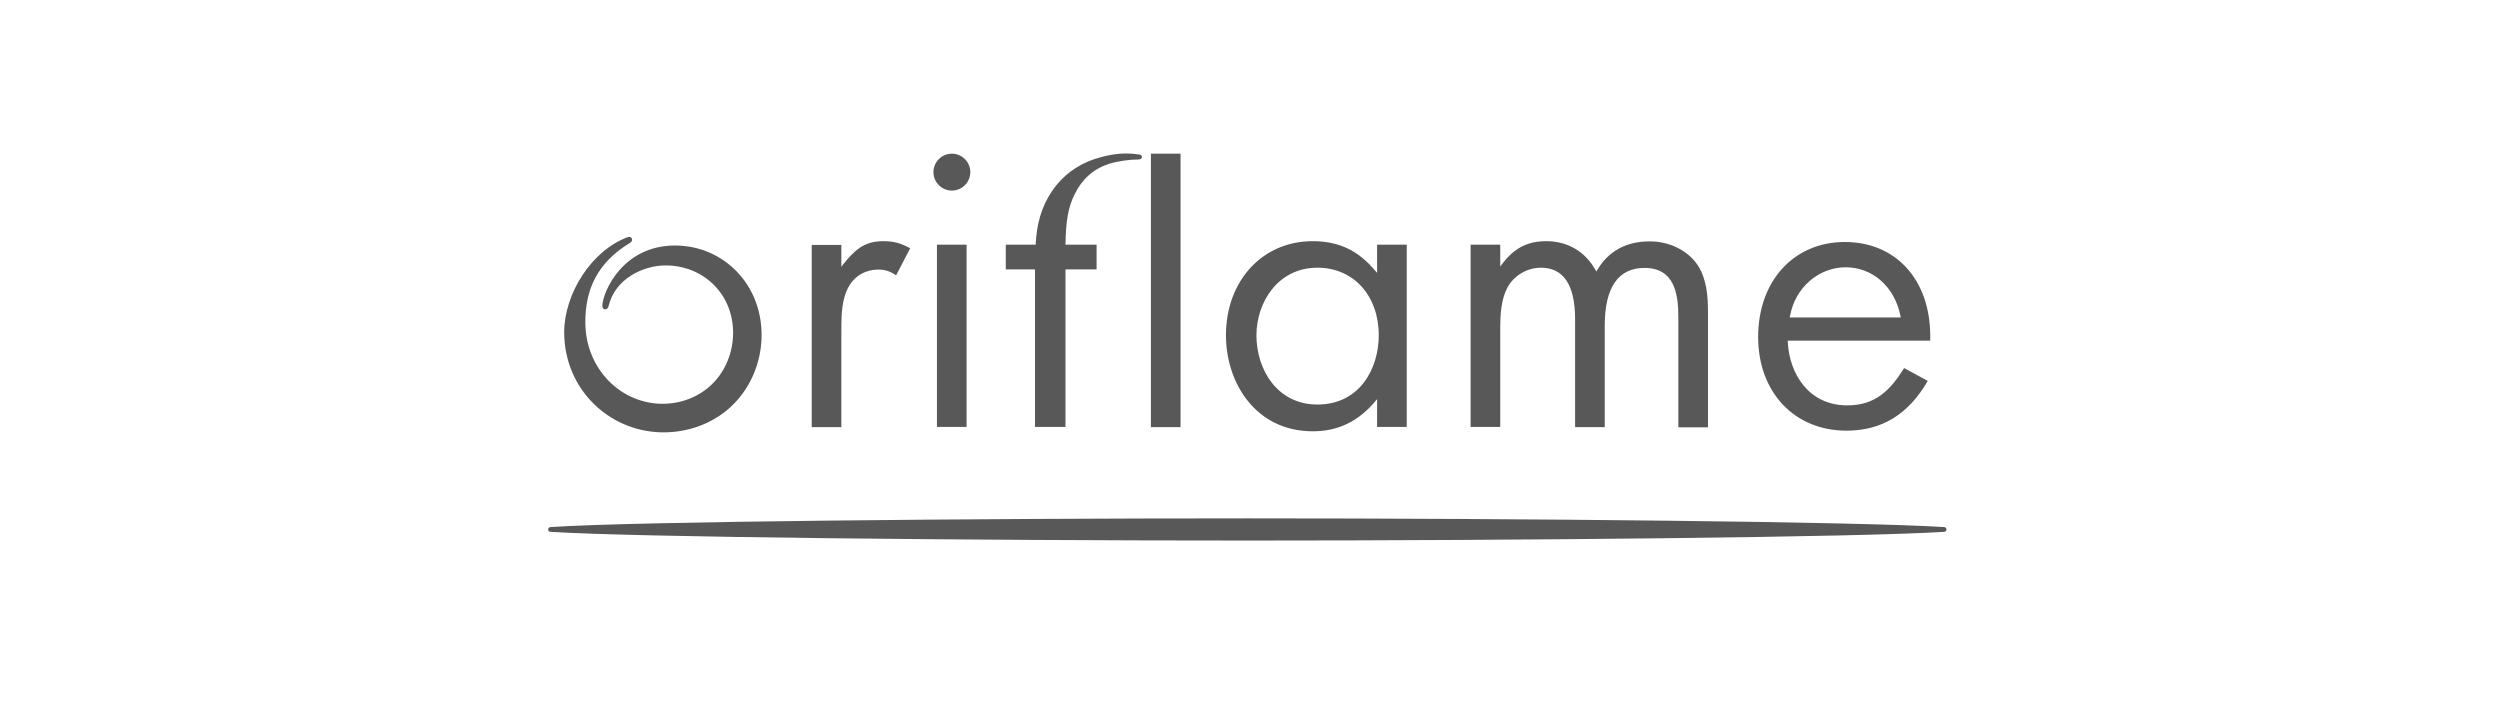 <svg width="162" height="46" viewBox="0 0 162 46" fill="none" xmlns="http://www.w3.org/2000/svg">
<path d="M35.672 34.154C35.47 34.168 35.47 34.45 35.672 34.463C41.086 34.812 63.092 35.027 80.826 35.027C98.559 35.027 120.566 34.812 125.98 34.463C126.181 34.45 126.181 34.168 125.98 34.154C120.566 33.805 98.559 33.59 80.826 33.59C63.092 33.59 41.086 33.791 35.672 34.154ZM54.601 17.173C55.367 16.232 55.958 15.628 57.234 15.628C57.96 15.628 58.39 15.775 58.981 16.084C58.941 16.179 58.108 17.75 58.067 17.844C57.678 17.576 57.355 17.468 56.898 17.468C56.536 17.468 56.16 17.562 55.85 17.724C54.52 18.449 54.52 20.182 54.52 21.445C54.52 21.445 54.52 27.571 54.52 27.679C54.426 27.679 52.693 27.679 52.599 27.679C52.599 27.571 52.599 15.963 52.599 15.87C52.693 15.87 54.426 15.87 54.52 15.87C54.52 15.963 54.52 17.294 54.52 17.294L54.601 17.173ZM74.579 9.958C74.579 10.066 74.579 27.571 74.579 27.679C74.673 27.679 76.406 27.679 76.5 27.679C76.5 27.571 76.5 10.066 76.5 9.958C76.392 9.958 74.673 9.958 74.579 9.958ZM79.442 21.727C79.442 18.194 81.806 15.628 85.058 15.628C86.764 15.628 88.027 16.232 89.142 17.576L89.236 17.683C89.236 17.683 89.236 15.963 89.236 15.856C89.33 15.856 91.063 15.856 91.157 15.856C91.157 15.963 91.157 27.571 91.157 27.665C91.063 27.665 89.33 27.665 89.236 27.665C89.236 27.571 89.236 25.865 89.236 25.865L89.142 25.973C88.04 27.302 86.71 27.947 85.085 27.947C81.39 27.961 79.442 24.831 79.442 21.727ZM81.417 21.727C81.417 23.957 82.774 26.214 85.367 26.214C88.107 26.214 89.343 23.89 89.343 21.727C89.343 19.148 87.704 17.347 85.367 17.347C82.801 17.347 81.417 19.604 81.417 21.727ZM103.436 17.589L103.396 17.509C102.724 16.299 101.582 15.628 100.198 15.628C98.963 15.628 98.103 16.084 97.31 17.146L97.216 17.267C97.216 17.267 97.216 15.95 97.216 15.856C97.122 15.856 95.389 15.856 95.295 15.856C95.295 15.963 95.295 27.571 95.295 27.665C95.389 27.665 97.122 27.665 97.216 27.665C97.216 27.558 97.216 21.23 97.216 21.23C97.216 20.424 97.27 19.403 97.673 18.651C98.076 17.871 98.949 17.347 99.849 17.347C101.314 17.347 102.066 18.462 102.066 20.679C102.066 20.679 102.066 27.585 102.066 27.679C102.16 27.679 103.893 27.679 103.987 27.679C103.987 27.571 103.987 21.109 103.987 21.109C103.987 18.624 104.86 17.361 106.567 17.361C108.501 17.361 108.756 19.04 108.756 20.518C108.756 20.518 108.756 27.585 108.756 27.692C108.851 27.692 110.584 27.692 110.678 27.692C110.678 27.585 110.678 20.209 110.678 20.209C110.678 19.228 110.597 18.1 110.033 17.213C109.401 16.246 108.206 15.641 106.889 15.641C105.371 15.641 104.202 16.286 103.49 17.522L103.436 17.589ZM119.652 27.907C121.949 27.907 123.669 26.846 124.918 24.683C124.851 24.642 123.467 23.89 123.387 23.85C122.486 25.301 121.519 26.268 119.706 26.268C117.193 26.268 115.957 24.212 115.85 22.184V22.076C115.85 22.076 124.972 22.076 125.08 22.076C125.08 21.996 125.08 21.781 125.08 21.781C125.08 18.127 122.85 15.681 119.545 15.681C116.24 15.681 113.928 18.207 113.928 21.834C113.928 25.422 116.28 27.907 119.652 27.907ZM119.598 17.32C121.345 17.32 122.769 18.583 123.145 20.451L123.171 20.572H115.97L115.998 20.451C116.334 18.637 117.852 17.32 119.598 17.32ZM62.635 15.856C62.635 15.963 62.635 27.571 62.635 27.665C62.541 27.665 60.808 27.665 60.714 27.665C60.714 27.558 60.714 15.95 60.714 15.856C60.808 15.856 62.541 15.856 62.635 15.856ZM61.681 9.958C61.023 9.958 60.486 10.496 60.486 11.154C60.486 11.812 61.023 12.35 61.681 12.35C62.34 12.35 62.877 11.812 62.877 11.154C62.877 10.496 62.34 9.958 61.681 9.958ZM38.493 26.187C39.823 27.477 41.516 28.055 43.168 28.015C44.821 27.974 46.419 27.329 47.548 26.174C48.663 25.045 49.294 23.5 49.348 21.928C49.402 20.357 48.891 18.771 47.723 17.576C46.715 16.541 45.318 15.91 43.732 15.91C40.387 15.91 39.084 18.852 39.03 19.792C39.017 20.142 39.38 20.102 39.433 19.846C39.863 18.019 41.731 17.2 43.128 17.2C44.324 17.2 45.425 17.643 46.218 18.422C48.018 20.169 47.857 23.165 46.191 24.844C44.444 26.604 41.368 26.671 39.42 24.656C38.506 23.715 37.929 22.385 37.929 20.867C37.929 18.758 38.708 17.012 40.831 15.735C41.072 15.601 40.952 15.252 40.656 15.373C38.305 16.259 36.558 19.053 36.558 21.552C36.572 23.433 37.324 25.045 38.493 26.187ZM65.174 15.856V17.455H67.069V27.665H69.043V17.455H71.059V15.856H69.043C69.07 14.284 69.218 13.438 69.635 12.591C70.118 11.597 70.871 10.939 71.865 10.617C72.429 10.442 73.181 10.334 73.786 10.334C74.041 10.334 74.081 10.052 73.826 10.012C73.558 9.972 73.275 9.945 72.993 9.945C72.362 9.945 71.663 10.066 70.965 10.294C69.809 10.67 68.842 11.382 68.157 12.403C67.472 13.424 67.176 14.526 67.109 15.856H65.174Z" fill="#585858"/>
</svg>
